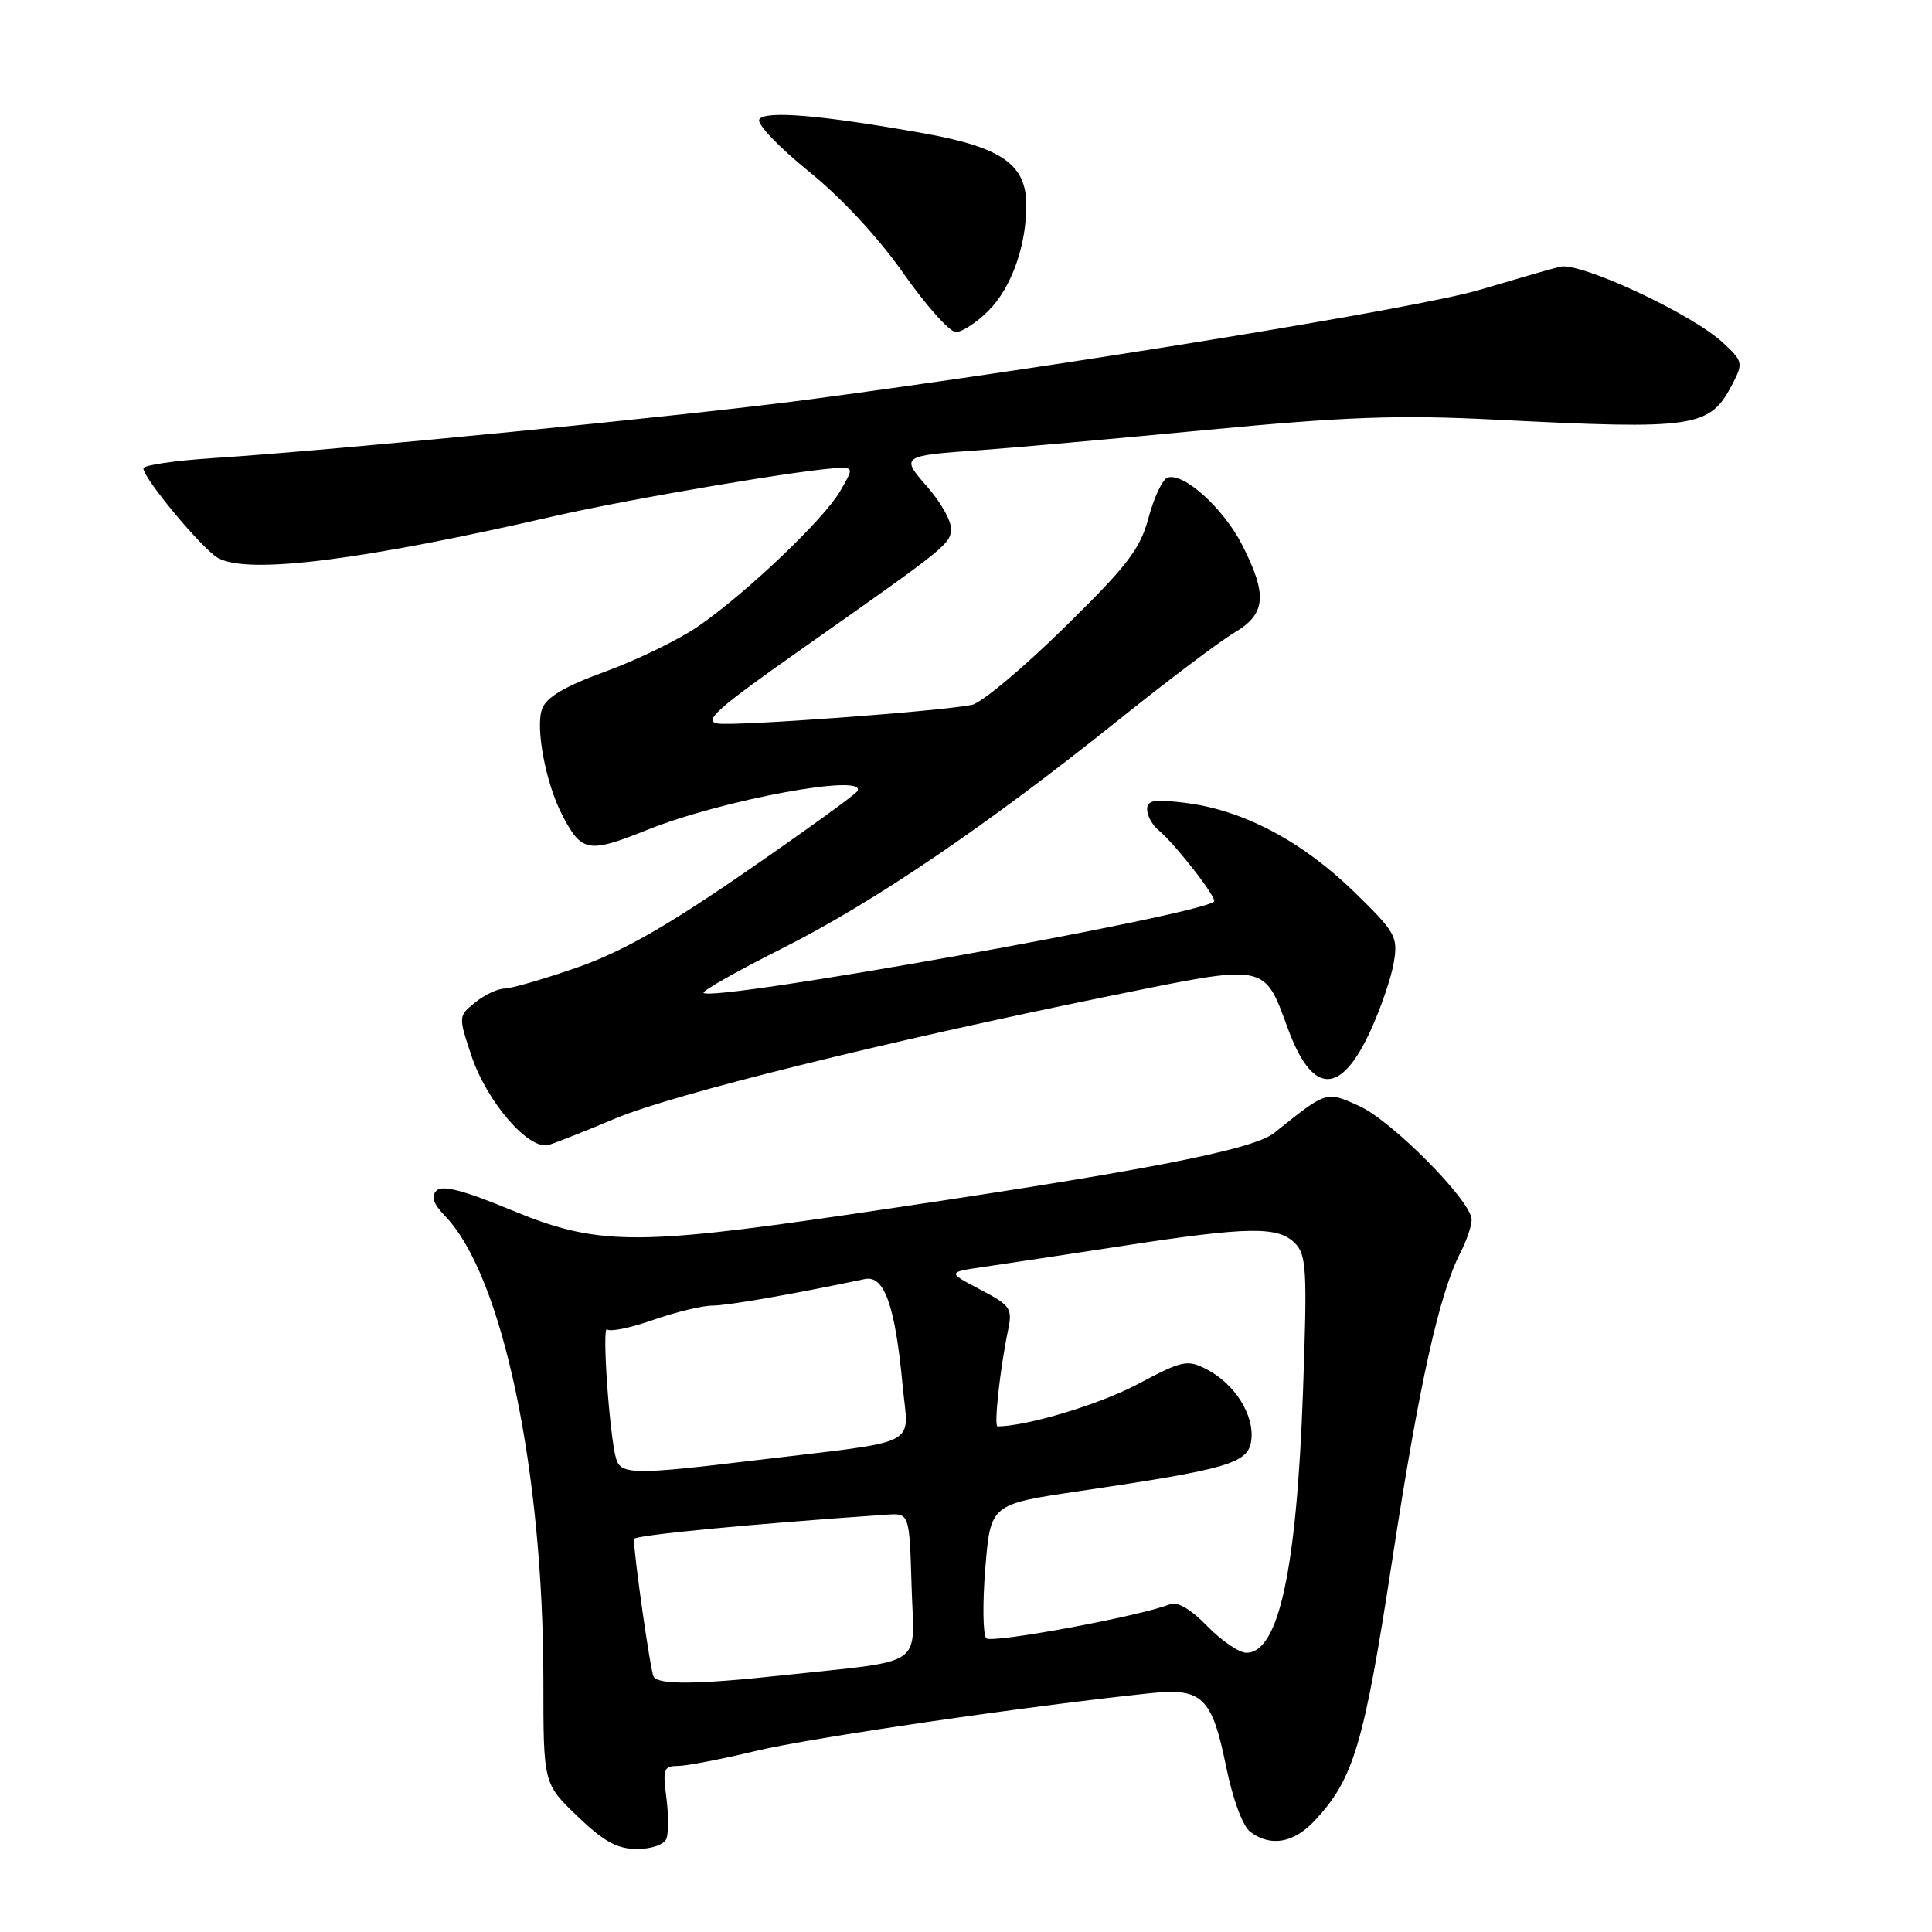<?xml version="1.0" encoding="UTF-8" standalone="no"?>
<!DOCTYPE svg PUBLIC "-//W3C//DTD SVG 1.1//EN" "http://www.w3.org/Graphics/SVG/1.1/DTD/svg11.dtd" >
<svg xmlns="http://www.w3.org/2000/svg" xmlns:xlink="http://www.w3.org/1999/xlink" version="1.1" viewBox="0 0 256 256">
 <g >
 <path fill="currentColor"
d=" M 88.31 243.62 C 88.60 242.87 88.59 240.39 88.29 238.12 C 87.80 234.44 87.96 234.00 89.80 234.00 C 90.94 234.00 95.61 233.10 100.19 232.00 C 107.32 230.28 136.35 226.03 152.50 224.35 C 159.29 223.64 160.59 224.90 162.45 234.00 C 163.36 238.46 164.68 242.01 165.69 242.75 C 168.39 244.75 171.43 244.21 174.20 241.25 C 179.37 235.74 180.74 231.13 184.47 206.76 C 188.05 183.38 190.71 171.39 193.54 165.93 C 194.34 164.37 195.00 162.43 195.00 161.61 C 195.00 159.17 184.44 148.50 180.09 146.54 C 175.69 144.56 175.83 144.51 168.85 150.11 C 165.98 152.42 150.84 155.31 112.00 161.00 C 84.12 165.07 78.98 165.00 67.75 160.34 C 61.45 157.73 58.61 156.99 57.84 157.76 C 57.07 158.53 57.41 159.50 59.01 161.17 C 66.57 169.04 72.00 194.77 72.00 222.72 C 72.00 236.34 72.00 236.34 76.52 240.67 C 80.02 244.03 81.79 245.00 84.41 245.00 C 86.35 245.00 88.01 244.42 88.31 243.62 Z  M 81.62 148.17 C 89.29 144.96 117.20 138.05 147.00 131.98 C 168.13 127.68 167.42 127.55 170.69 136.39 C 173.92 145.13 177.66 145.18 181.61 136.55 C 182.99 133.54 184.38 129.45 184.70 127.47 C 185.25 124.10 184.91 123.51 179.37 118.12 C 172.55 111.49 164.76 107.37 157.25 106.41 C 152.94 105.86 152.00 106.01 152.00 107.25 C 152.00 108.08 152.69 109.33 153.54 110.03 C 155.74 111.86 161.31 119.02 160.87 119.46 C 159.05 121.25 94.47 132.81 93.23 131.56 C 92.99 131.32 97.67 128.67 103.64 125.67 C 115.82 119.55 130.76 109.39 148.29 95.34 C 154.77 90.14 161.64 84.97 163.54 83.84 C 167.75 81.36 167.98 78.86 164.60 72.22 C 162.11 67.32 156.75 62.50 154.67 63.30 C 154.02 63.55 152.90 65.95 152.18 68.63 C 151.07 72.77 149.40 74.95 140.96 83.22 C 135.51 88.57 130.03 93.15 128.78 93.40 C 124.44 94.26 97.49 96.24 95.11 95.87 C 93.13 95.56 95.01 93.89 106.11 86.08 C 125.79 72.24 126.00 72.06 126.00 69.98 C 126.00 68.93 124.61 66.48 122.90 64.54 C 119.30 60.44 119.37 60.38 130.00 59.64 C 134.12 59.35 147.62 58.14 160.00 56.96 C 178.39 55.21 185.33 54.96 198.00 55.60 C 224.86 56.96 226.55 56.70 229.60 50.81 C 230.99 48.11 230.93 47.84 228.29 45.40 C 224.17 41.57 209.35 34.67 206.70 35.34 C 205.49 35.64 200.68 37.03 196.00 38.42 C 188.02 40.79 141.77 48.35 107.00 52.96 C 90.99 55.08 44.53 59.65 28.25 60.70 C 23.16 61.03 19.00 61.64 19.00 62.06 C 19.00 63.40 26.91 72.88 28.93 73.96 C 32.97 76.13 47.81 74.27 73.31 68.42 C 83.60 66.06 107.46 62.03 111.31 62.01 C 113.05 62.00 113.05 62.11 111.31 65.10 C 109.12 68.86 98.83 78.64 92.49 83.01 C 89.94 84.76 84.43 87.44 80.25 88.97 C 74.81 90.95 72.41 92.37 71.83 93.93 C 70.92 96.38 72.31 103.77 74.46 107.92 C 77.06 112.95 77.92 113.11 85.72 109.98 C 95.69 105.97 115.11 102.39 113.60 104.84 C 113.31 105.31 106.65 110.12 98.79 115.54 C 88.26 122.80 82.39 126.13 76.50 128.19 C 72.10 129.72 67.76 130.98 66.86 130.99 C 65.96 130.99 64.21 131.82 62.97 132.82 C 60.73 134.63 60.73 134.67 62.45 139.84 C 64.50 146.02 70.12 152.50 72.73 151.70 C 73.70 151.40 77.71 149.82 81.62 148.17 Z  M 130.98 41.17 C 133.99 38.16 135.99 32.61 135.99 27.20 C 136.00 21.80 132.77 19.53 122.43 17.67 C 108.89 15.25 101.36 14.61 100.61 15.82 C 100.25 16.40 103.18 19.48 107.11 22.66 C 111.48 26.19 116.38 31.46 119.71 36.22 C 122.71 40.50 125.84 44.00 126.66 44.00 C 127.48 44.00 129.43 42.73 130.98 41.17 Z  M 86.61 222.18 C 86.20 221.52 84.00 206.14 84.00 203.93 C 84.00 203.42 99.56 201.93 117.50 200.70 C 120.50 200.50 120.50 200.50 120.79 210.18 C 121.11 221.19 122.99 219.90 103.50 222.01 C 92.47 223.20 87.28 223.26 86.61 222.18 Z  M 159.98 215.48 C 157.81 213.24 156.00 212.18 155.03 212.57 C 151.09 214.15 131.41 217.80 130.69 217.08 C 130.24 216.64 130.18 212.46 130.56 207.79 C 131.25 199.32 131.25 199.32 142.95 197.59 C 162.92 194.64 165.45 193.89 165.81 190.79 C 166.20 187.47 163.60 183.36 159.92 181.46 C 157.31 180.11 156.72 180.24 150.69 183.44 C 145.66 186.10 136.03 189.00 132.18 189.00 C 131.68 189.00 132.51 181.36 133.56 176.33 C 134.18 173.36 133.94 173.00 129.86 170.86 C 125.50 168.57 125.50 168.57 130.50 167.85 C 133.25 167.45 141.57 166.19 149.00 165.05 C 165.42 162.53 169.33 162.47 171.58 164.72 C 173.12 166.27 173.23 168.23 172.65 184.47 C 171.81 208.03 169.43 219.00 165.16 219.00 C 164.19 219.00 161.86 217.41 159.98 215.48 Z  M 81.63 193.25 C 80.75 190.19 79.73 175.47 80.45 176.15 C 80.82 176.51 83.57 175.95 86.54 174.90 C 89.52 173.86 93.04 173.00 94.37 173.00 C 96.38 173.00 104.83 171.53 114.60 169.48 C 117.18 168.94 118.62 173.01 119.61 183.66 C 120.37 191.87 122.49 190.80 100.03 193.50 C 83.94 195.44 82.25 195.41 81.63 193.25 Z "/>
</g>
</svg>
